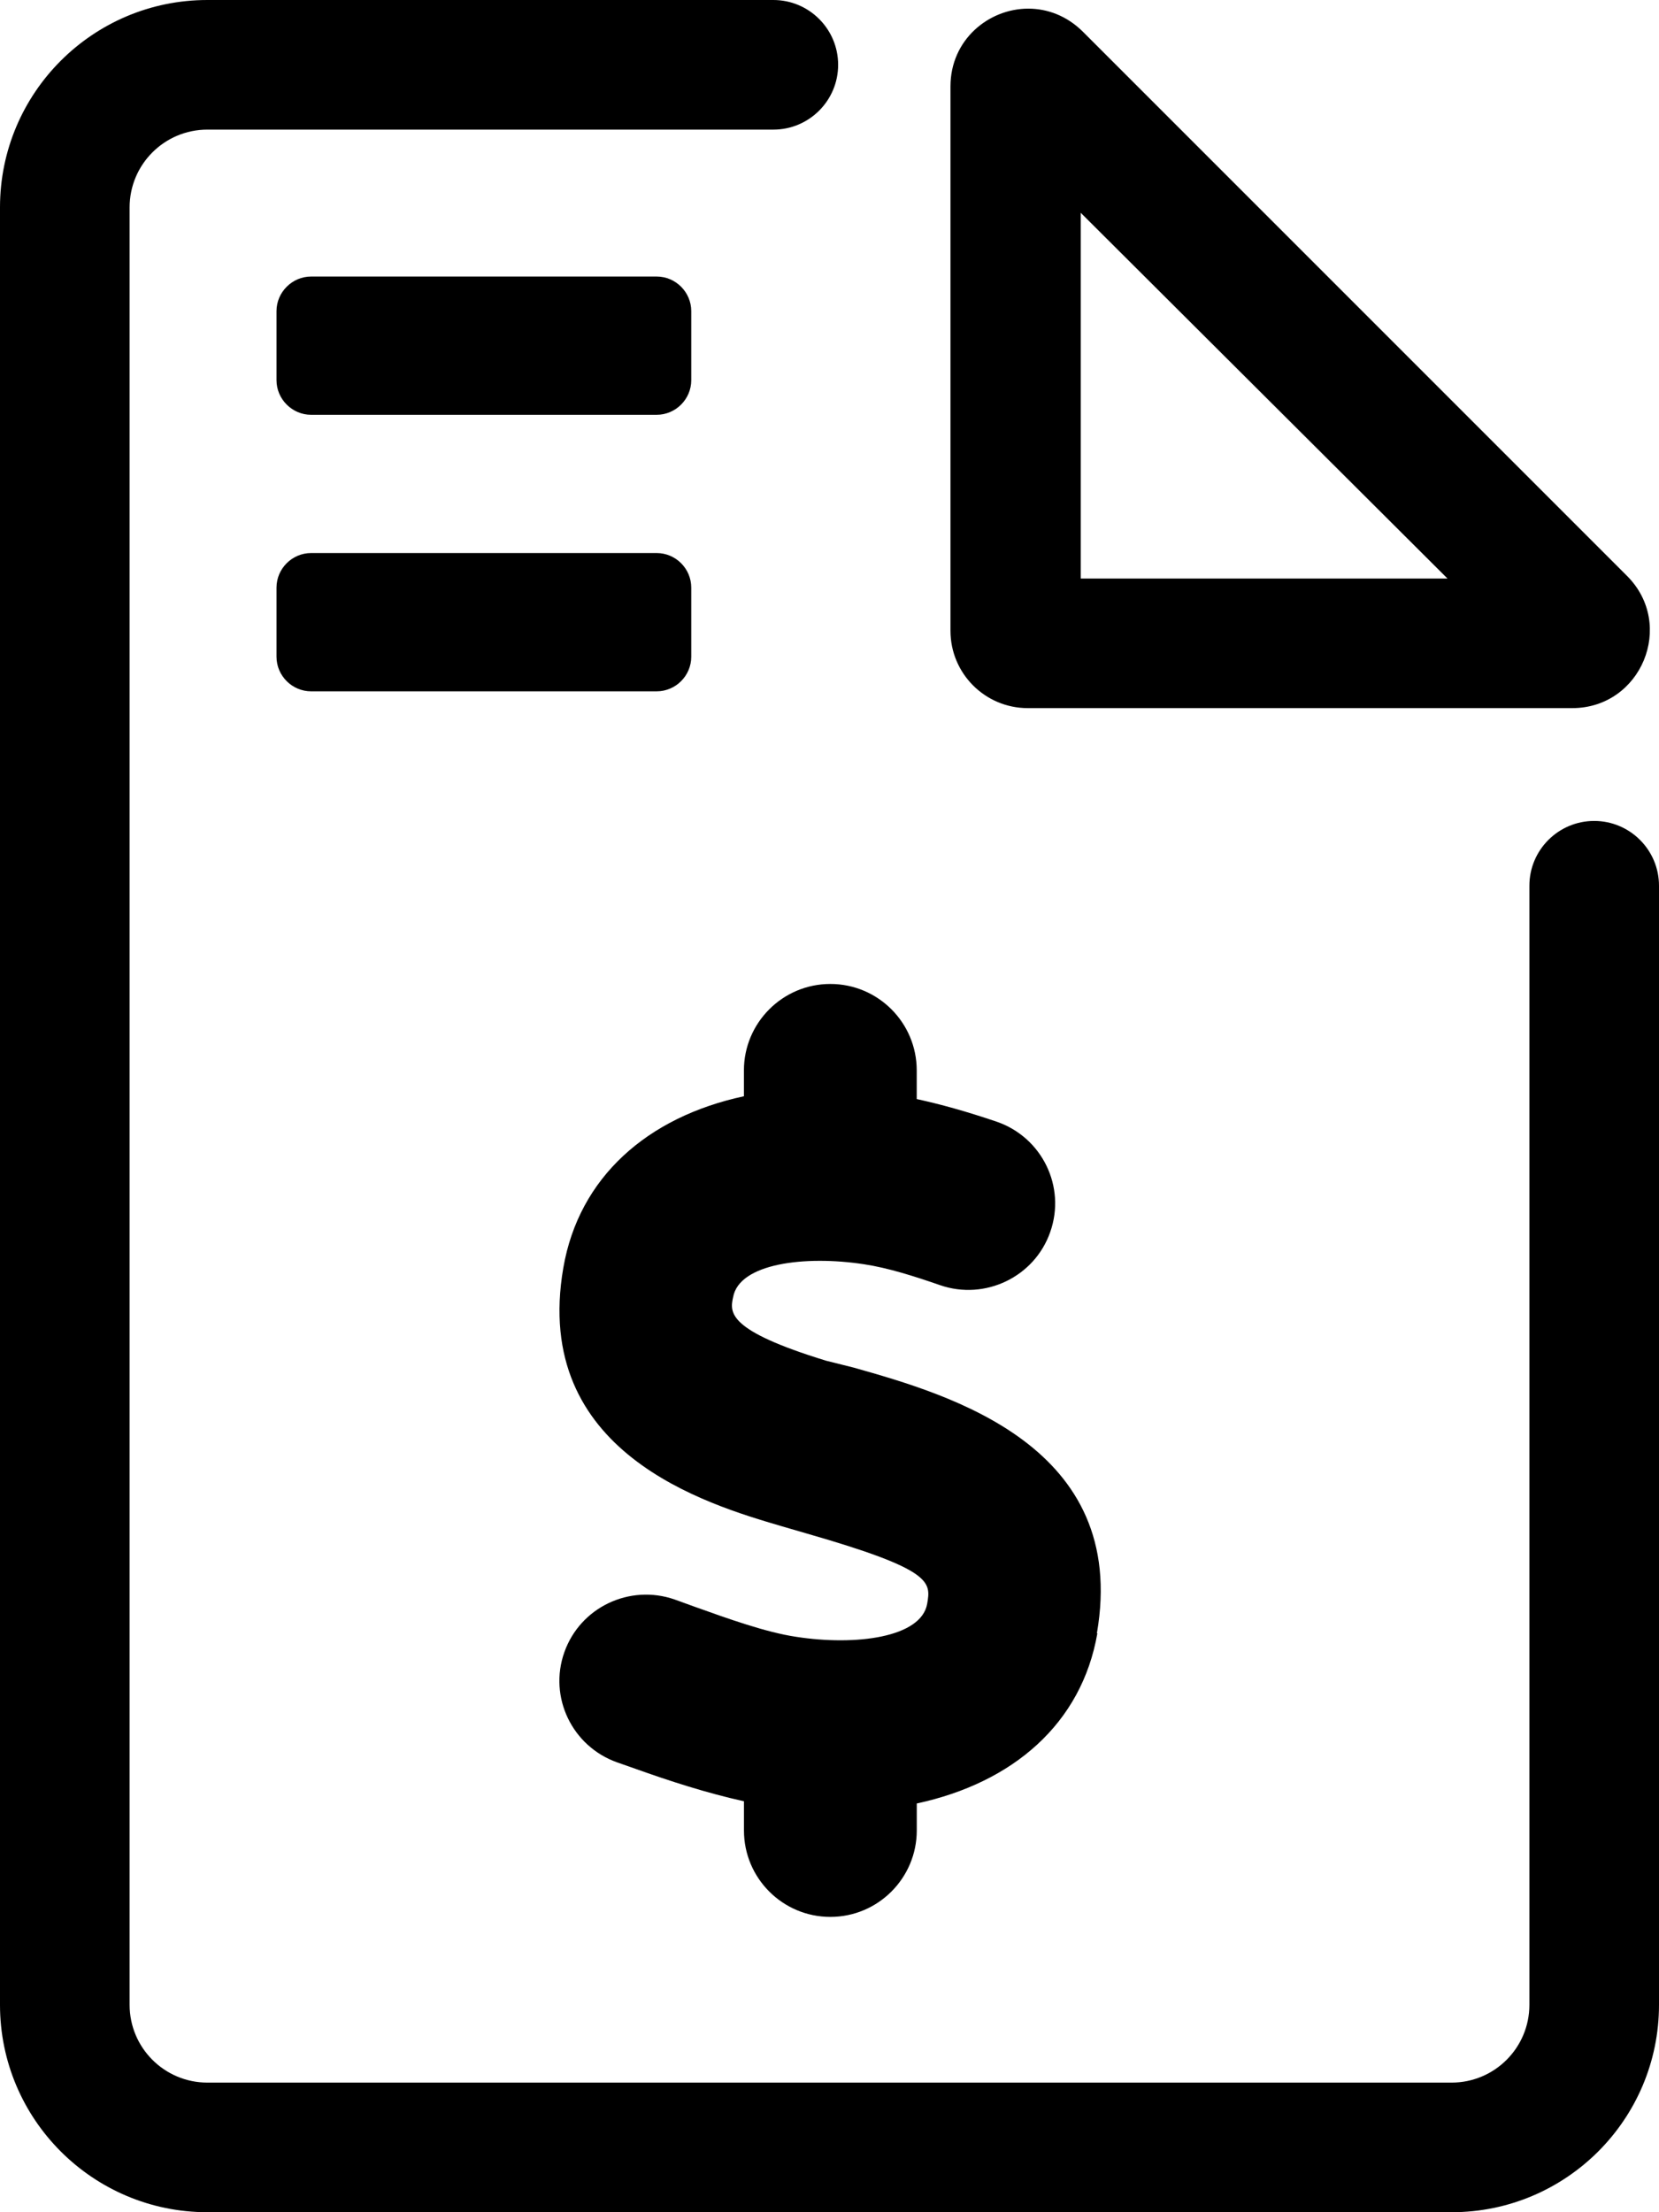 <svg xmlns="http://www.w3.org/2000/svg" viewBox="0 0 384 512"><path d="M369 190h0c8.28 0 15 6.72 15 15V464c0 26.5-21.5 48-48 48H48c-26.5 0-48-21.5-48-48V48C0 21.5 21.5 0 48 0H179c8.28 0 15 6.72 15 15h0c0 8.28-6.72 15-15 15H48c-9.94 0-18 8.06-18 18V464c0 9.94 8.06 18 18 18H336c9.94 0 18-8.06 18-18V205c0-8.28 6.72-15 15-15zM64 72c0-4.37 3.63-8 8-8h80c4.4 0 8 3.63 8 8v16c0 4.38-3.6 8-8 8H72c-4.37 0-8-3.62-8-8v-16zm0 80v-16c0-4.4 3.63-8 8-8h80c4.4 0 8 3.6 8 8v16c0 4.4-3.6 8-8 8H72c-4.37 0-8-3.6-8-8zm190 226c-3.62 20.9-19.5 34.6-41.8 39.4v6.25c0 11-8.95 20-20 20s-20-8.97-20-20v-6.76c-8.68-1.92-17.3-4.72-25.1-7.51l-4.27-1.5c-10.4-3.69-15.9-15.1-12.2-25.5 3.69-10.4 15.1-15.8 25.5-12.2l4.47 1.62c7.85 2.81 16.7 6 23.7 7.03 13.7 2.12 28.9 .19 30.3-7.62 .88-5.09 1.36-7.9-27.9-16.3l-5.81-1.69c-17.3-5.09-57.9-17-50.5-59.8 3.6-20.9 19.4-34.9 41.8-39.7v-5.99c0-11 8.95-20 20-20s20 8.97 20 20v6.64c5.45 1.19 11.3 2.79 18.6 5.27 10.4 3.63 16 15 12.3 25.5-3.62 10.4-15.1 15.9-25.5 12.3-5.86-2.03-12-4-17.6-4.84-13.7-2.09-28.9-.19-30.3 7.62-.8 3.6-1.3 7.7 21.5 14.7l6.4 1.6c22.3 6.3 63.8 18.2 56.3 61.5zm-3.85-329v84.9h84.9L250 49.1M238 2c4.4 0 8.89 1.63 12.6 5.29l126 126c11.3 11.3 3.29 30.6-12.7 30.6h-126c-9.9 0-17.9-8.03-17.9-17.9V20c0-10.8 8.84-18 18-18h0z"/></svg>